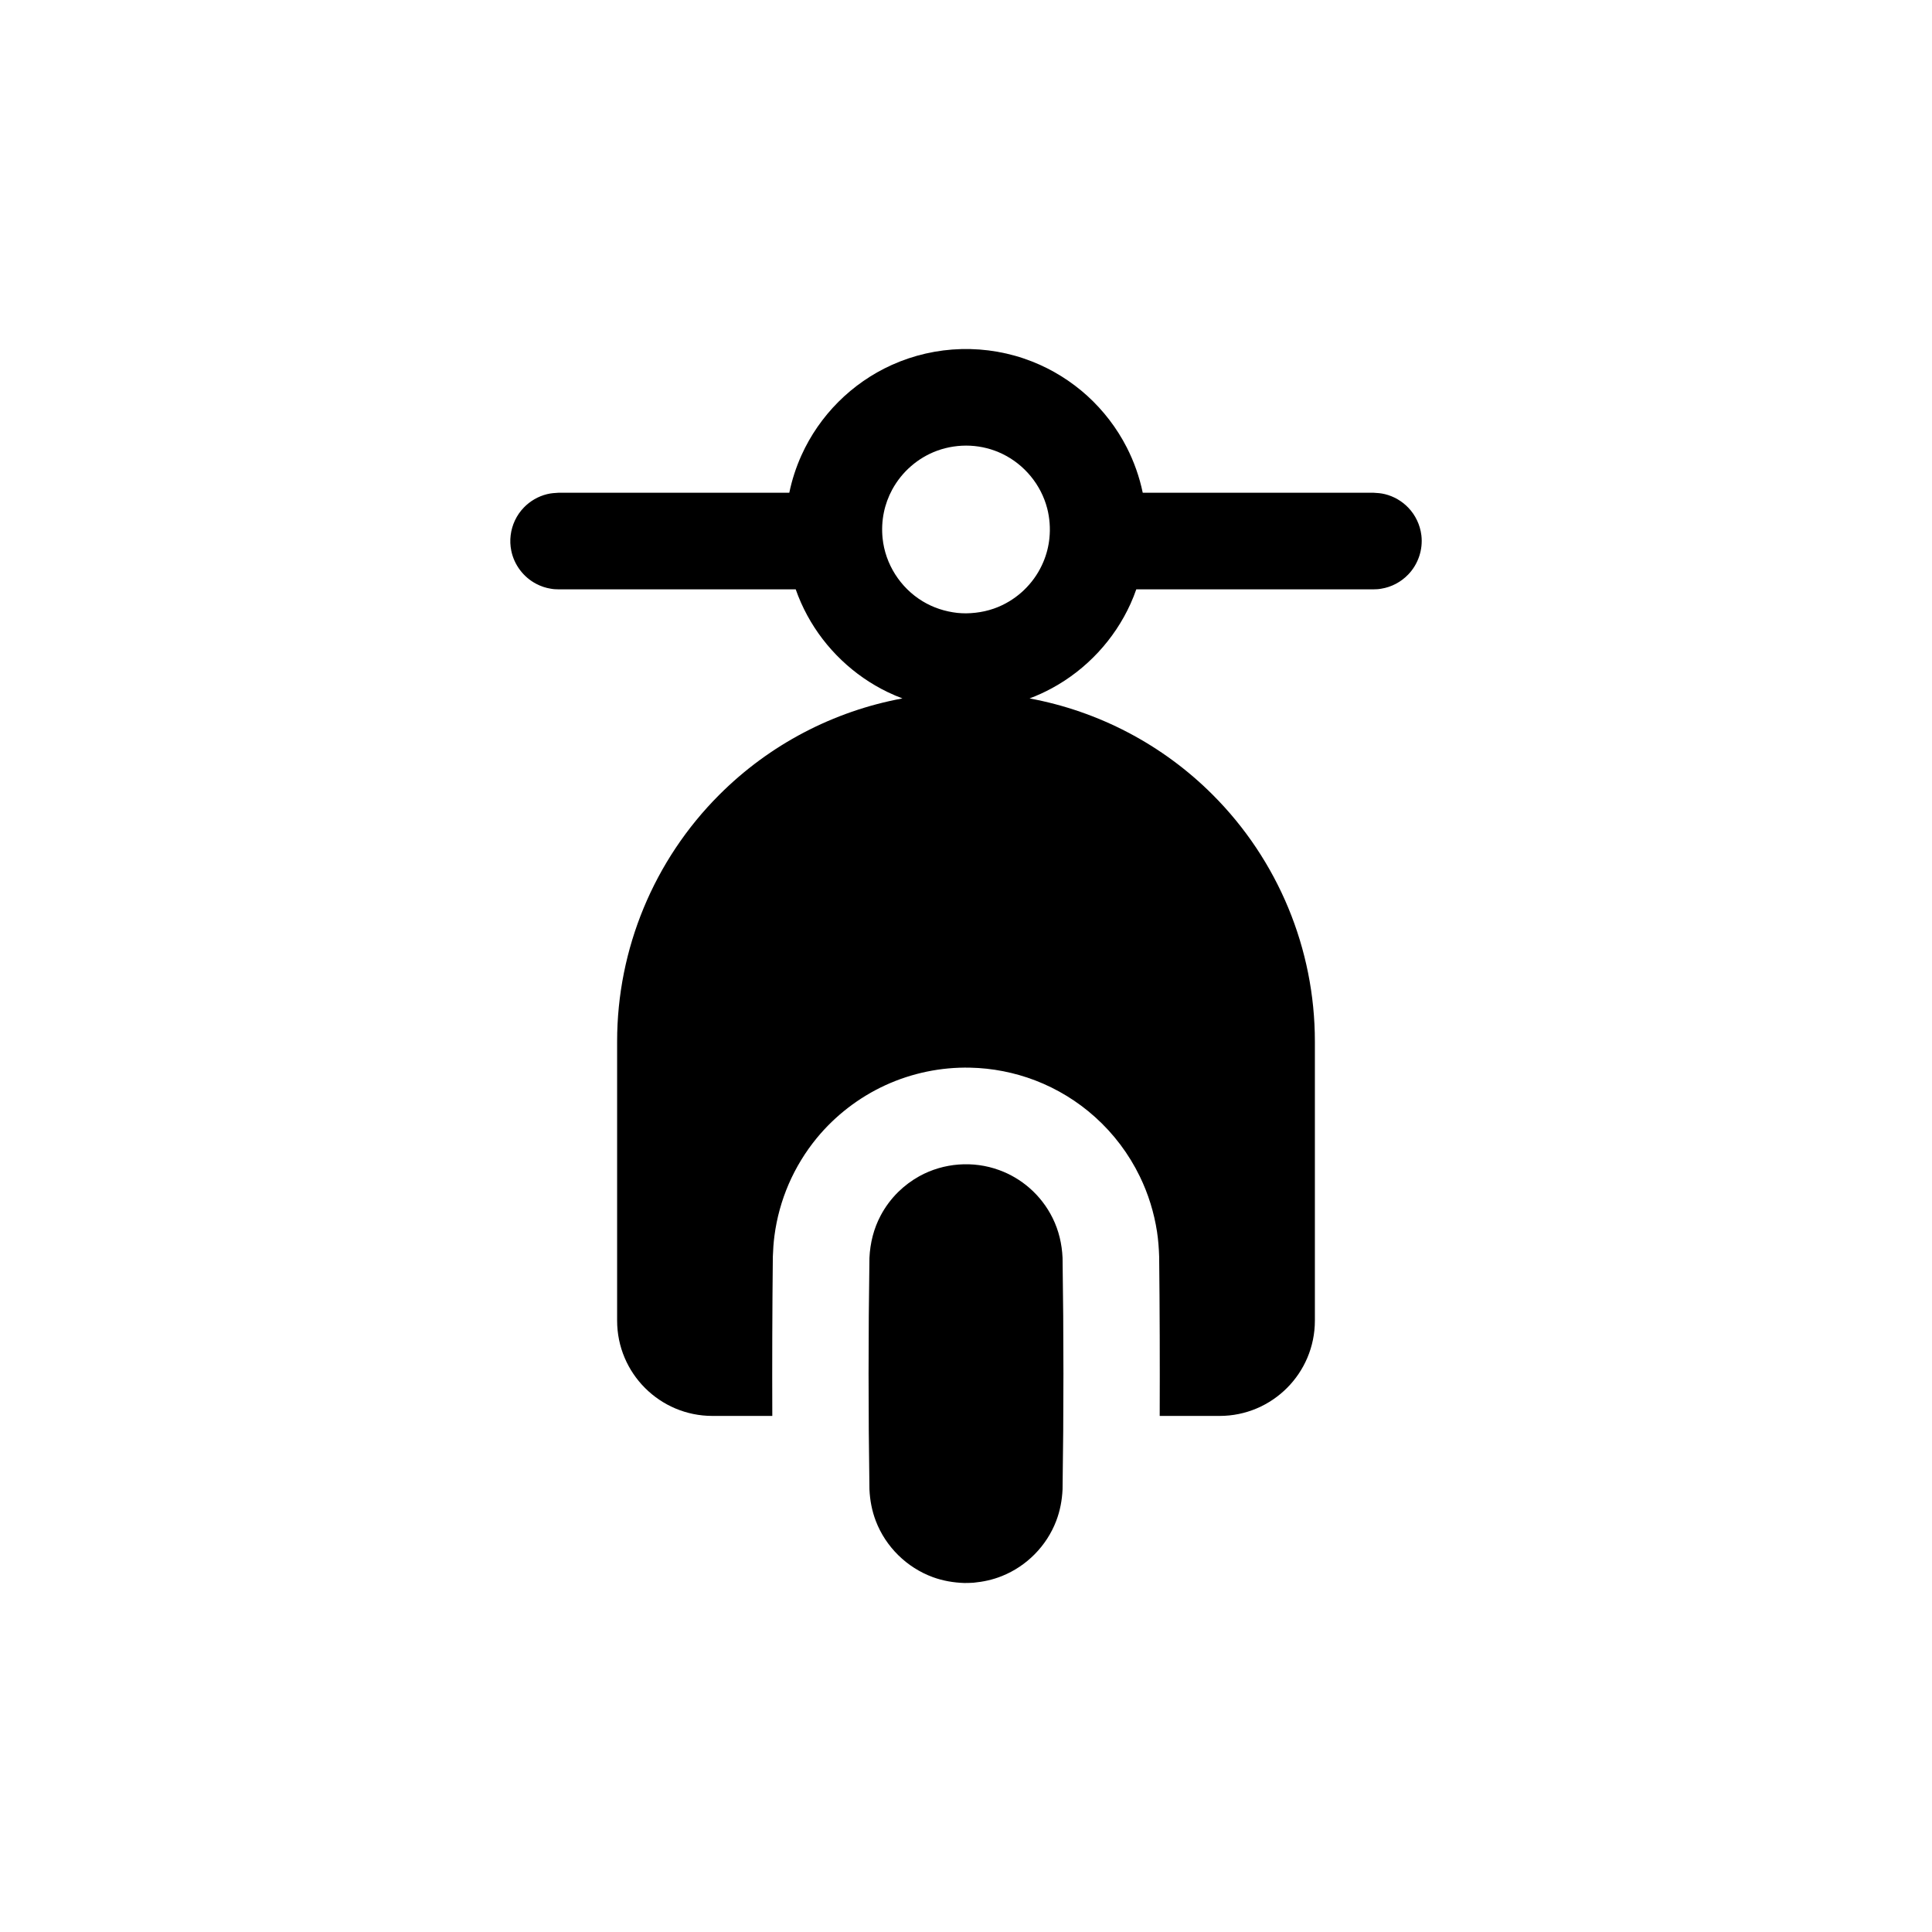 <?xml version="1.0" standalone="no"?>
<!DOCTYPE svg PUBLIC "-//W3C//DTD SVG 1.1//EN" "http://www.w3.org/Graphics/SVG/1.1/DTD/svg11.dtd">
<svg width="100%" height="100%" viewBox="0 0 50 50" version="1.1" xmlns="http://www.w3.org/2000/svg" xmlns:xlink="http://www.w3.org/1999/xlink" xml:space="preserve" style="fill-rule:evenodd;clip-rule:evenodd;stroke-linejoin:round;stroke-miterlimit:1.414;">
    <g id="Layer1">
        <path d="M24.962,40.968C24.681,40.959 24.406,40.913 24.141,40.816C23.468,40.569 22.922,40.032 22.666,39.363C22.565,39.099 22.514,38.825 22.501,38.544C22.471,36.547 22.471,34.55 22.501,32.553C22.519,32.17 22.611,31.797 22.792,31.457C22.911,31.233 23.065,31.026 23.246,30.848C23.409,30.688 23.594,30.55 23.794,30.439C24.423,30.093 25.186,30.035 25.859,30.282C26.146,30.386 26.412,30.544 26.642,30.744C26.892,30.962 27.097,31.228 27.243,31.525C27.402,31.847 27.483,32.195 27.499,32.553C27.529,34.55 27.529,36.547 27.499,38.544C27.486,38.825 27.435,39.099 27.334,39.363C27.087,40.008 26.572,40.531 25.93,40.788C25.693,40.884 25.445,40.937 25.191,40.961C25.114,40.965 25.038,40.968 24.962,40.968ZM26.645,18.075C28.428,18.405 30.085,19.268 31.385,20.569C33.078,22.262 34.029,24.558 34.029,26.952C34.029,29.611 34.029,32.306 34.029,34.177C34.029,35.539 32.925,36.644 31.563,36.644L30.013,36.644C30.018,35.27 30.014,33.896 29.999,32.522C29.992,32.306 29.976,32.092 29.944,31.879C29.868,31.383 29.718,30.898 29.498,30.446C29.216,29.865 28.821,29.34 28.34,28.909C27.887,28.501 27.358,28.178 26.789,27.96C26.253,27.755 25.681,27.643 25.108,27.631C24.354,27.614 23.599,27.771 22.914,28.085C22.229,28.4 21.618,28.87 21.139,29.452C20.843,29.812 20.598,30.214 20.412,30.642C20.227,31.07 20.102,31.523 20.042,31.986C20.019,32.164 20.007,32.342 20.001,32.522C19.986,33.896 19.982,35.27 19.987,36.644L18.438,36.644C17.075,36.644 15.971,35.539 15.971,34.177C15.971,32.306 15.971,29.611 15.971,26.952C15.971,24.558 16.922,22.262 18.615,20.569C19.915,19.268 21.572,18.405 23.355,18.075C23.226,18.027 23.099,17.972 22.974,17.912C22.095,17.489 21.36,16.788 20.894,15.93C20.776,15.713 20.675,15.486 20.593,15.252L14.457,15.252C14.367,15.249 14.344,15.251 14.256,15.236C14.123,15.215 13.995,15.172 13.876,15.109C13.546,14.936 13.306,14.617 13.232,14.253C13.205,14.121 13.199,13.985 13.216,13.852C13.232,13.719 13.27,13.588 13.327,13.467C13.385,13.345 13.462,13.233 13.555,13.137C13.718,12.967 13.929,12.845 14.157,12.789C14.257,12.764 14.355,12.757 14.457,12.752L20.427,12.752C20.496,12.418 20.602,12.092 20.743,11.78C20.974,11.268 21.3,10.798 21.698,10.4C22.095,10.003 22.565,9.677 23.077,9.446C23.643,9.19 24.259,9.05 24.88,9.034C25.505,9.018 26.131,9.127 26.713,9.357C27.238,9.564 27.723,9.867 28.141,10.246C28.556,10.624 28.903,11.076 29.159,11.576C29.349,11.947 29.489,12.344 29.574,12.752L35.544,12.752C35.646,12.757 35.743,12.764 35.843,12.789C36.071,12.845 36.282,12.967 36.445,13.137C36.538,13.233 36.615,13.345 36.673,13.467C36.731,13.588 36.768,13.719 36.785,13.852C36.83,14.222 36.703,14.6 36.445,14.868C36.352,14.965 36.243,15.047 36.125,15.109C36.006,15.172 35.877,15.215 35.744,15.236C35.656,15.251 35.633,15.249 35.544,15.252L29.407,15.252C29.363,15.379 29.313,15.504 29.258,15.626C28.84,16.55 28.119,17.325 27.227,17.809C27.04,17.911 26.845,18 26.645,18.075ZM25,15.873C25.326,15.869 25.646,15.802 25.94,15.66C26.176,15.546 26.391,15.39 26.571,15.2C26.752,15.011 26.898,14.789 27,14.547C27.084,14.35 27.138,14.14 27.159,13.926C27.185,13.67 27.166,13.409 27.102,13.16C26.944,12.546 26.511,12.021 25.94,11.746C25.682,11.621 25.399,11.55 25.113,11.535C24.822,11.521 24.528,11.564 24.254,11.664C24.008,11.754 23.778,11.89 23.58,12.062C23.382,12.233 23.216,12.44 23.091,12.669C22.99,12.855 22.916,13.057 22.874,13.264C22.829,13.482 22.819,13.706 22.841,13.927C22.909,14.598 23.299,15.21 23.876,15.56C24.151,15.727 24.457,15.826 24.777,15.862C24.851,15.869 24.925,15.873 25,15.873Z" style="fill:black;"/>
    </g>
</svg>
